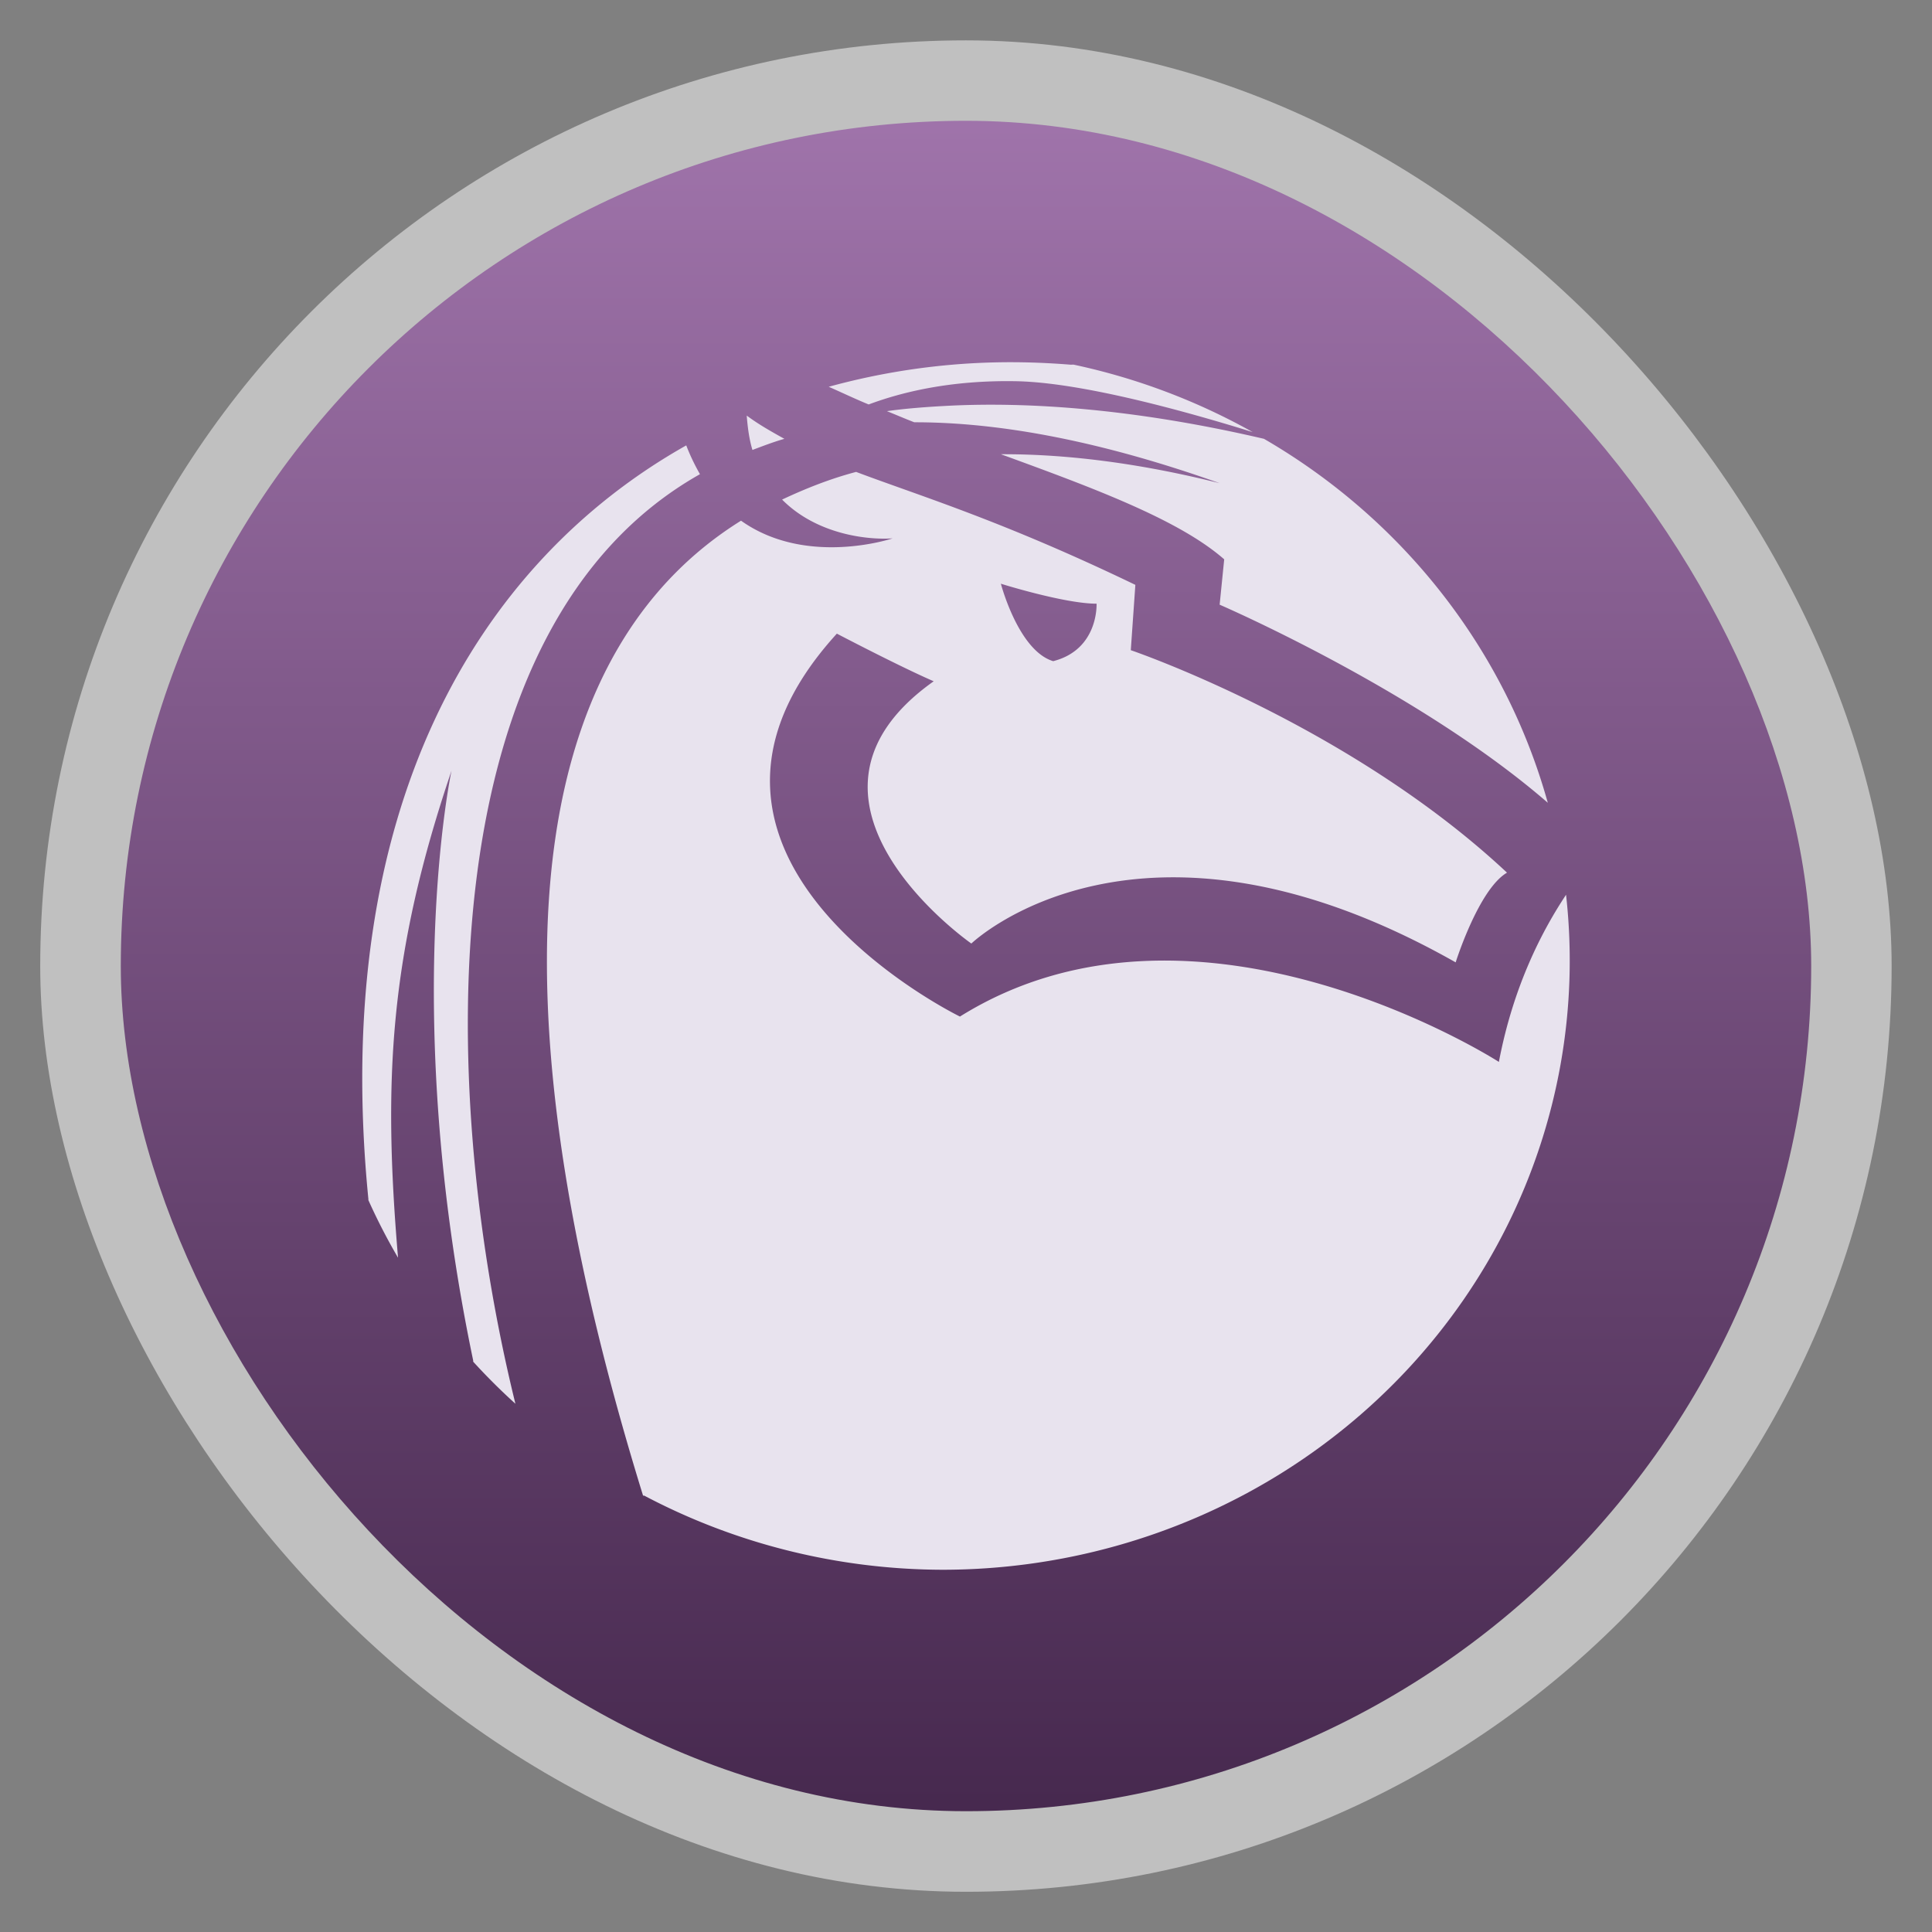 <?xml version="1.0" encoding="UTF-8" standalone="no"?>
<svg
   xmlns:dc="http://purl.org/dc/elements/1.1/"
   xmlns:cc="http://creativecommons.org/ns#"
   xmlns:rdf="http://www.w3.org/1999/02/22-rdf-syntax-ns#"
   xmlns:svg="http://www.w3.org/2000/svg"
   xmlns="http://www.w3.org/2000/svg"
   xmlns:xlink="http://www.w3.org/1999/xlink"
   xmlns:sodipodi="http://sodipodi.sourceforge.net/DTD/sodipodi-0.dtd"
   xmlns:inkscape="http://www.inkscape.org/namespaces/inkscape"
   width="48"
   viewBox="0 0 13.547 13.547"
   height="48"
   id="svg2"
   version="1.1"
   inkscape:version="0.48.4 r9939"
   sodipodi:docname="appgrid.svg">
  <rect x="0" y="0" width="13.547" height="13.547" fill="#808080" stroke="none"/>
  <sodipodi:namedview
     pagecolor="#ffffff"
     bordercolor="#666666"
     borderopacity="1"
     objecttolerance="10"
     gridtolerance="10"
     guidetolerance="10"
     inkscape:pageopacity="0"
     inkscape:pageshadow="2"
     inkscape:window-width="1366"
     inkscape:window-height="742"
     id="namedview56"
     showgrid="false"
     inkscape:zoom="6.9579307"
     inkscape:cx="24.696393"
     inkscape:cy="24.002136"
     inkscape:window-x="0"
     inkscape:window-y="26"
     inkscape:window-maximized="1"
     inkscape:current-layer="svg2" />
  <defs
     id="defs4">
    <linearGradient
       id="linearGradient4460">
      <stop
         offset="0"
         style="stop-color:#47294f;stop-opacity:1;"
         id="stop7" />
      <stop
         offset="1"
         style="stop-color:#a074ab;stop-opacity:1;"
         id="stop9" />
    </linearGradient>
    <linearGradient
       gradientTransform="matrix(1.105,0,0,1.105,-134.279,-295.762)"
       xlink:href="#linearGradient4460"
       id="linearGradient3007"
       y1="279.096"
       y2="268.33"
       gradientUnits="userSpaceOnUse"
       x2="0" />
    <linearGradient
       id="linearGradient3895-9-0-3-2-4-0">
      <stop
         offset="0"
         style="stop-color:#b7c9e2"
         id="stop13" />
      <stop
         offset="1"
         style="stop-color:#06408f"
         id="stop15" />
    </linearGradient>
    <radialGradient
       cx="148.004"
       cy="160"
       gradientTransform="matrix(.977 0 0 .977 -16.535 -236.25)"
       xlink:href="#linearGradient3895-9-0-3-2-4-0"
       id="radialGradient4432"
       r="128"
       gradientUnits="userSpaceOnUse" />
    <linearGradient
       inkscape:collect="always"
       xlink:href="#linearGradient4460"
       id="linearGradient3036"
       gradientUnits="userSpaceOnUse"
       gradientTransform="matrix(1.105,0,0,1.105,-134.279,-295.762)"
       y1="279.096"
       x2="0"
       y2="268.33" />
    <radialGradient
       gradientUnits="userSpaceOnUse"
       xlink:href="#linearGradient3895-9-0-3-2-4-0-5"
       id="radialGradient4432-2"
       r="128"
       gradientTransform="matrix(0.977,0,0,0.977,-16.535,-236.25)"
       cy="160"
       cx="148.004" />
    <linearGradient
       id="linearGradient3895-9-0-3-2-4-0-5">
      <stop
         id="stop3009"
         style="stop-color:#d6b3e0"
         offset="0" />
      <stop
         id="stop3011"
         style="stop-color:#653b71"
         offset="1" />
    </linearGradient>
  </defs>
  <rect
     id="rect20"
     style="opacity:0.5;fill:#ffffff;fill-rule:evenodd"
     height="12.982"
     rx="6.491"
     y="0.283"
     x="0.282"
     width="12.982" />
  <rect
     id="rect22"
     style="fill:url(#linearGradient3036);fill-rule:evenodd"
     height="11.853"
     rx="5.927"
     y="0.847"
     x="0.847"
     width="11.853" />
  <g
     transform="matrix(.054 0 0 .054 -4.842 40.68)"
     id="g24">
    <path
       style="fill:url(#radialGradient4432);color:#bebebe"
       d="m 253,-146.406 0,132.812 C 253,41.094 253,45 194.406,45 L 61.594,45 C 3,45 3,41.094 3,-13.594 l 0,-132.812 C 3,-201.094 3,-205 61.594,-205 l 132.812,0 C 253,-205 253,-201.094 253,-146.406 z"
       id="path26" />
    <path
       style="opacity:.05;fill:#fff"
       d="m 204.08,44.994 c 13.555,-0.064 23.349,-0.435 30.457,-2.35 l -22.552,-38.665 -23.926,41.014 6.348,0 c 3.418,0 6.641,0.014 9.674,0 z m 7.904,-41.014 -27.344,-46.874 -27.344,46.874 54.688,0 z m 0,0 40.802,0 C 252.951,-1.204 253,-7.023 253,-13.598 l 0,-5.859 -13.672,-23.437 -27.344,46.874 z m 27.344,-46.874 -27.344,-46.874 -27.344,46.874 54.688,0 z m 0,0 13.672,0 0,-23.437 -13.672,23.437 z m -54.688,0 -27.344,-46.874 -27.344,46.874 54.688,0 z m -54.688,0 -27.344,46.874 54.688,0 -27.344,-46.874 z m 0,0 -27.344,-46.874 -27.344,46.874 54.687,0 z m -54.687,0 -27.344,46.874 54.688,0 -27.344,-46.874 z m 0,0 -27.344,-46.874 -27.344,46.874 54.688,0 z m -54.688,0 L 3,-12.774 c 0.003,6.226 0.056,11.798 0.214,16.754 l 44.708,0 -27.344,-46.874 z m 0,0 L 3,-73.014 l 0,30.12 17.578,0 z M 47.922,3.979 24.912,43.407 c 8.527,1.572 20.312,1.587 36.682,1.587 l 10.254,0 L 47.922,3.979 z m 0,-93.747 L 20.578,-136.642 3,-106.522 l 0,16.754 44.922,0 z m 0,0 54.688,0 -27.344,-46.874 -27.344,46.874 z m 27.344,-46.874 -27.344,-46.874 -27.344,46.874 54.688,0 z m 0,0 54.687,0 -27.344,-46.874 -27.344,46.874 z m 27.344,-46.874 -12.543,-21.484 -28.473,0 c -0.399,0 -0.736,-1e-5 -1.129,0 l -12.543,21.484 54.688,0 z m 0,0 54.688,0 -12.543,-21.484 -29.602,0 -12.543,21.484 z m 54.688,0 54.688,0 -12.543,-21.484 c -1.673,-0.002 -3.256,0 -5.035,0 l -24.567,0 -12.543,21.484 z m 0,0 -27.344,46.874 54.688,0 -27.344,-46.874 z m 27.344,46.874 54.688,0 -27.344,-46.874 -27.344,46.874 z m 0,0 -27.344,46.874 54.688,0 -27.344,-46.874 z m 27.344,46.874 41.016,0 0,-23.437 -13.672,-23.437 -27.344,46.874 z m 27.344,-46.874 13.672,0 0,-9.765 c 0,-4.895 -0.04,-9.347 -0.122,-13.458 l -13.55,23.223 z m -82.031,46.874 -27.344,-46.874 -27.344,46.874 54.688,0 z m 54.688,-93.747 38.971,0 c -2.95,-14.715 -10.051,-19.356 -26.825,-20.812 l -12.146,20.812 z m -164.062,0 -12.299,-21.087 c -19.509,1.109 -27.416,5.311 -30.579,21.087 l 42.877,0 z M 20.578,-136.642 3.305,-166.273 C 3.075,-160.539 3,-153.965 3,-146.407 l 0,9.765 17.578,0 z m 82.031,140.621 -23.926,41.014 47.852,0 -23.926,-41.014 z m 54.688,0 -23.926,41.014 47.852,0 L 157.297,3.979 z M 13.834,39.287 5.289,24.639 c 1.572,7.029 4.192,11.641 8.545,14.648 z"
       id="path28" />
  </g>
  <g
     transform="matrix(.262 -.262 .262 .262 -273.329 -228.732)"
     id="g30">
    <path
       style="fill:none;stroke:#fff;stroke-width:1.6"
       d="m 28.375,19.875 c 0,5.109 -4.141,9.25 -9.25,9.25 -5.109,0 -9.25,-4.141 -9.25,-9.25 0,-5.109 4.141,-9.25 9.25,-9.25 5.109,0 9.25,4.141 9.25,9.25 z"
       transform="translate(.625 1005.487)"
       id="path32" />
  </g>
  <g
     style="fill:#fff"
     transform="matrix(.262 -.262 .262 .262 -273.329 -228.732)"
     id="g34">
    <rect
       width="3.415"
       x="18.042"
       y="1043.276"
       rx="0"
       height="7.544"
       id="rect36" />
    <rect
       width="2.396"
       x="18.552"
       y="1035.526"
       rx="0"
       height="7.544"
       id="rect38" />
  </g>
  <path
     id="path3022"
     d="m 6.978,2.541 c -0.397,0.009 -0.788,0.067 -1.167,0.171 0.093,0.041 0.185,0.085 0.28,0.124 0.225,-0.084 0.566,-0.171 1.031,-0.163 0.473,0.008 1.225,0.221 1.662,0.357 A 4.399,4.271 0 0 0 7.529,2.557 c -0.008,-7.917e-4 -0.016,7.958e-4 -0.024,0 C 7.329,2.543 7.153,2.537 6.978,2.541 z M 6.674,2.844 c -0.183,0.009 -0.329,0.021 -0.455,0.039 0.065,0.026 0.127,0.053 0.192,0.078 0.008,-1.37e-5 0.016,-3.98e-5 0.024,0 0.599,0.003 1.3,0.137 2.117,0.427 C 8.037,3.259 7.517,3.183 7.018,3.185 7.671,3.423 8.268,3.645 8.584,3.922 l -0.032,0.318 c 0,0 1.393,0.601 2.301,1.389 A 4.399,4.271 0 0 0 8.863,3.077 C 7.928,2.859 7.192,2.82 6.674,2.844 z m -1.438,0.07 c 0.007,0.089 0.018,0.168 0.04,0.241 0.072,-0.027 0.147,-0.056 0.224,-0.078 C 5.412,3.028 5.322,2.978 5.236,2.914 z M 4.812,3.123 C 3.34,3.952 2.314,5.683 2.583,8.407 c 2.569e-4,0.003 -2.568e-4,0.005 0,0.008 A 4.399,4.271 0 0 0 2.791,8.819 C 2.686,7.578 2.728,6.697 3.166,5.404 c 0,0 -0.362,1.675 0.152,4.136 5.449e-4,0.003 -5.447e-4,0.005 0,0.008 a 4.399,4.271 0 0 0 0.296,0.295 C 3.056,7.572 3.023,4.389 4.908,3.325 4.874,3.265 4.84,3.197 4.812,3.123 z m 1.191,0.186 c -0.182,0.048 -0.353,0.116 -0.519,0.194 0.245,0.247 0.604,0.284 0.775,0.272 0,0 -0.603,0.203 -1.063,-0.124 C 3.879,4.471 3.271,6.483 4.509,10.487 a 4.399,4.271 0 0 0 0.008,0 4.399,4.271 0 0 0 2.093,0.52 4.399,4.271 0 0 0 4.371,-4.733 c -0.162,0.244 -0.368,0.631 -0.471,1.172 0,0 -2.112,-1.359 -3.779,-0.318 0,0 -2.292,-1.117 -0.863,-2.685 0,0 0.441,0.231 0.679,0.334 -1.178,0.835 0.264,1.839 0.264,1.839 0,0 1.172,-1.128 3.396,0.132 0,0 0.161,-0.513 0.36,-0.629 C 9.454,5.077 7.929,4.559 7.929,4.559 L 7.961,4.101 C 7.025,3.65 6.448,3.477 6.003,3.309 z m 1.015,0.784 c 0,0 0.446,0.14 0.671,0.14 0,0 0.016,0.321 -0.304,0.403 C 7.141,4.563 7.018,4.093 7.018,4.093 z"
     style="color:#000000;fill:#e8e3ee;fill-opacity:1"
     inkscape:connector-curvature="0" />
</svg>
